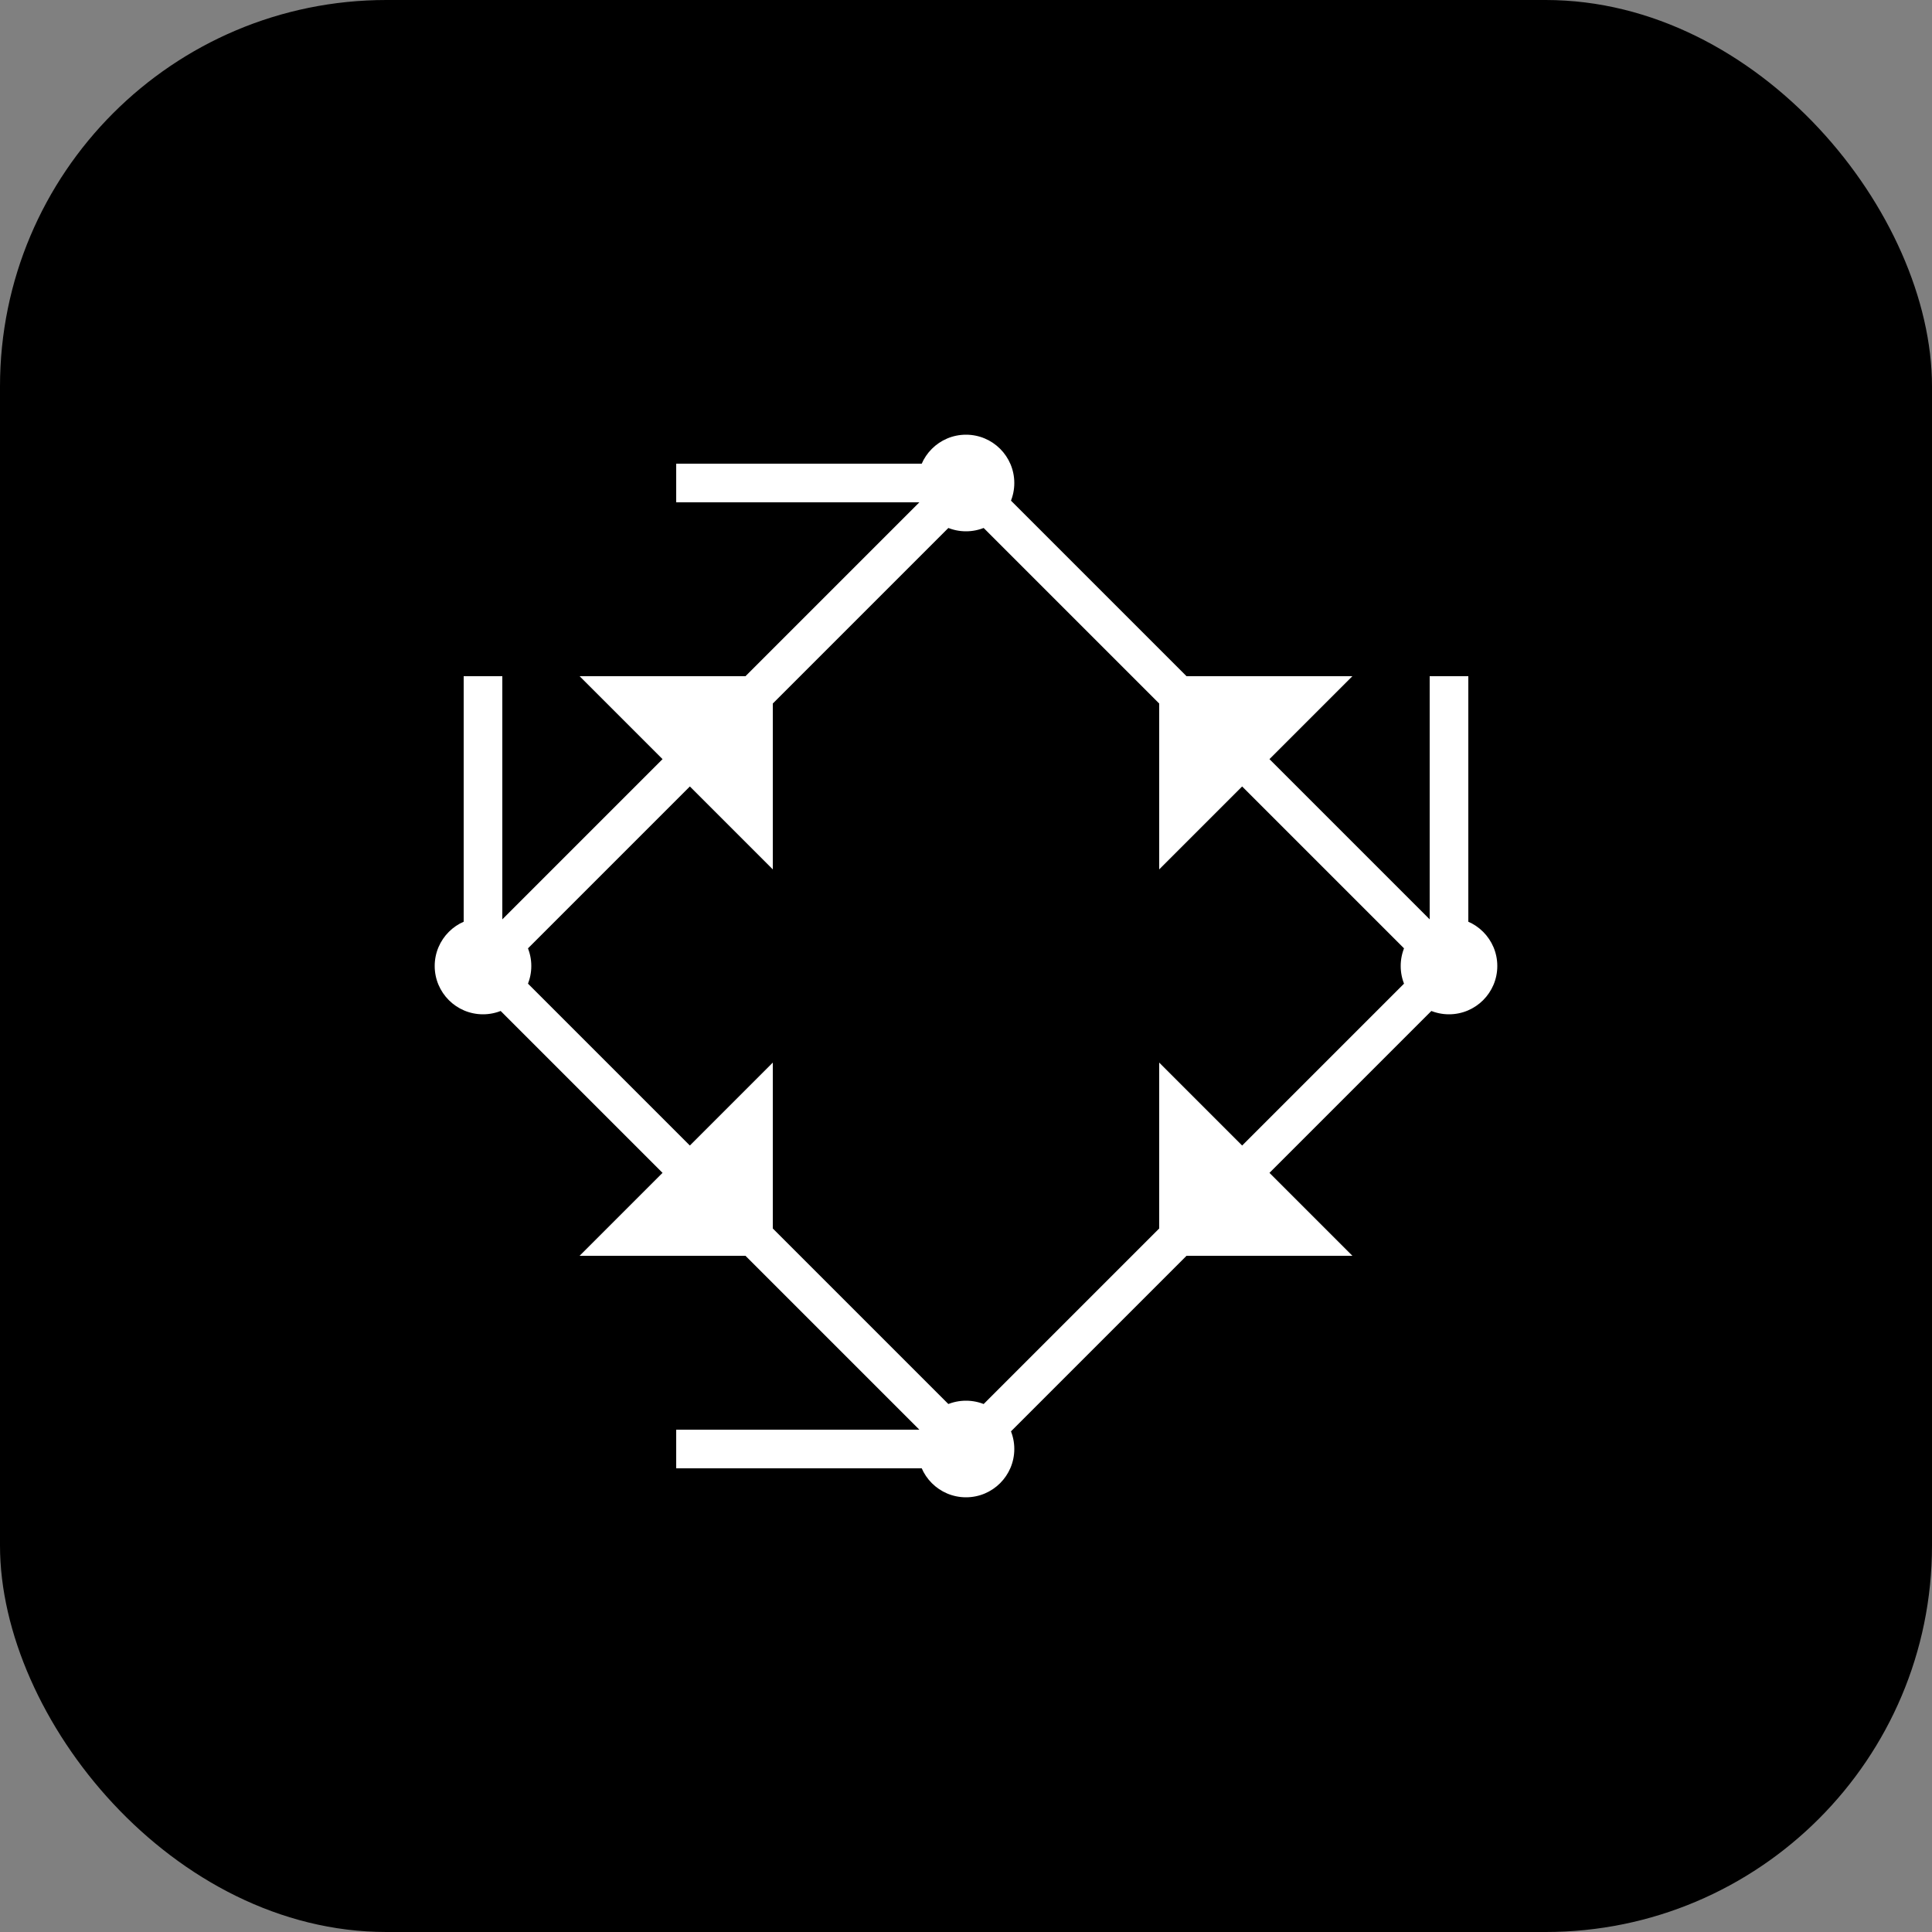 <svg xmlns="http://www.w3.org/2000/svg" viewBox="0 0 200 200" width="200" height="200">
  <rect x="0" y="0" width="200" height="200" fill="#808080" stroke="none"/>
  <rect x="0" y="0" width="200" height="200" rx="40" ry="40" fill="black"/>
  <line x1="50" y1="100" x2="100" y2="50" stroke="white" stroke-width="4"/>
  <line x1="100" y1="50" x2="150" y2="100" stroke="white" stroke-width="4"/>
  <line x1="150" y1="100" x2="100" y2="150" stroke="white" stroke-width="4"/>
  <line x1="100" y1="150" x2="50" y2="100" stroke="white" stroke-width="4"/>
  <line x1="70" y1="50" x2="100" y2="50" stroke="white" stroke-width="4"/>
  <line x1="70" y1="150" x2="100" y2="150" stroke="white" stroke-width="4"/>
  <line x1="150" y1="70" x2="150" y2="100" stroke="white" stroke-width="4"/>
  <line x1="50" y1="70" x2="50" y2="100" stroke="white" stroke-width="4"/>
  <circle cx="50" cy="100" r="5" fill="white"/>
  <circle cx="100" cy="50" r="5" fill="white"/>
  <circle cx="150" cy="100" r="5" fill="white"/>
  <circle cx="100" cy="150" r="5" fill="white"/>
  <polygon points="60,70 80,70 80,90" fill="white"/>
  <polygon points="120,70 140,70 120,90" fill="white"/>
  <polygon points="120,110 140,130 120,130" fill="white"/>
  <polygon points="60,130 80,130 80,110" fill="white"/>
</svg>